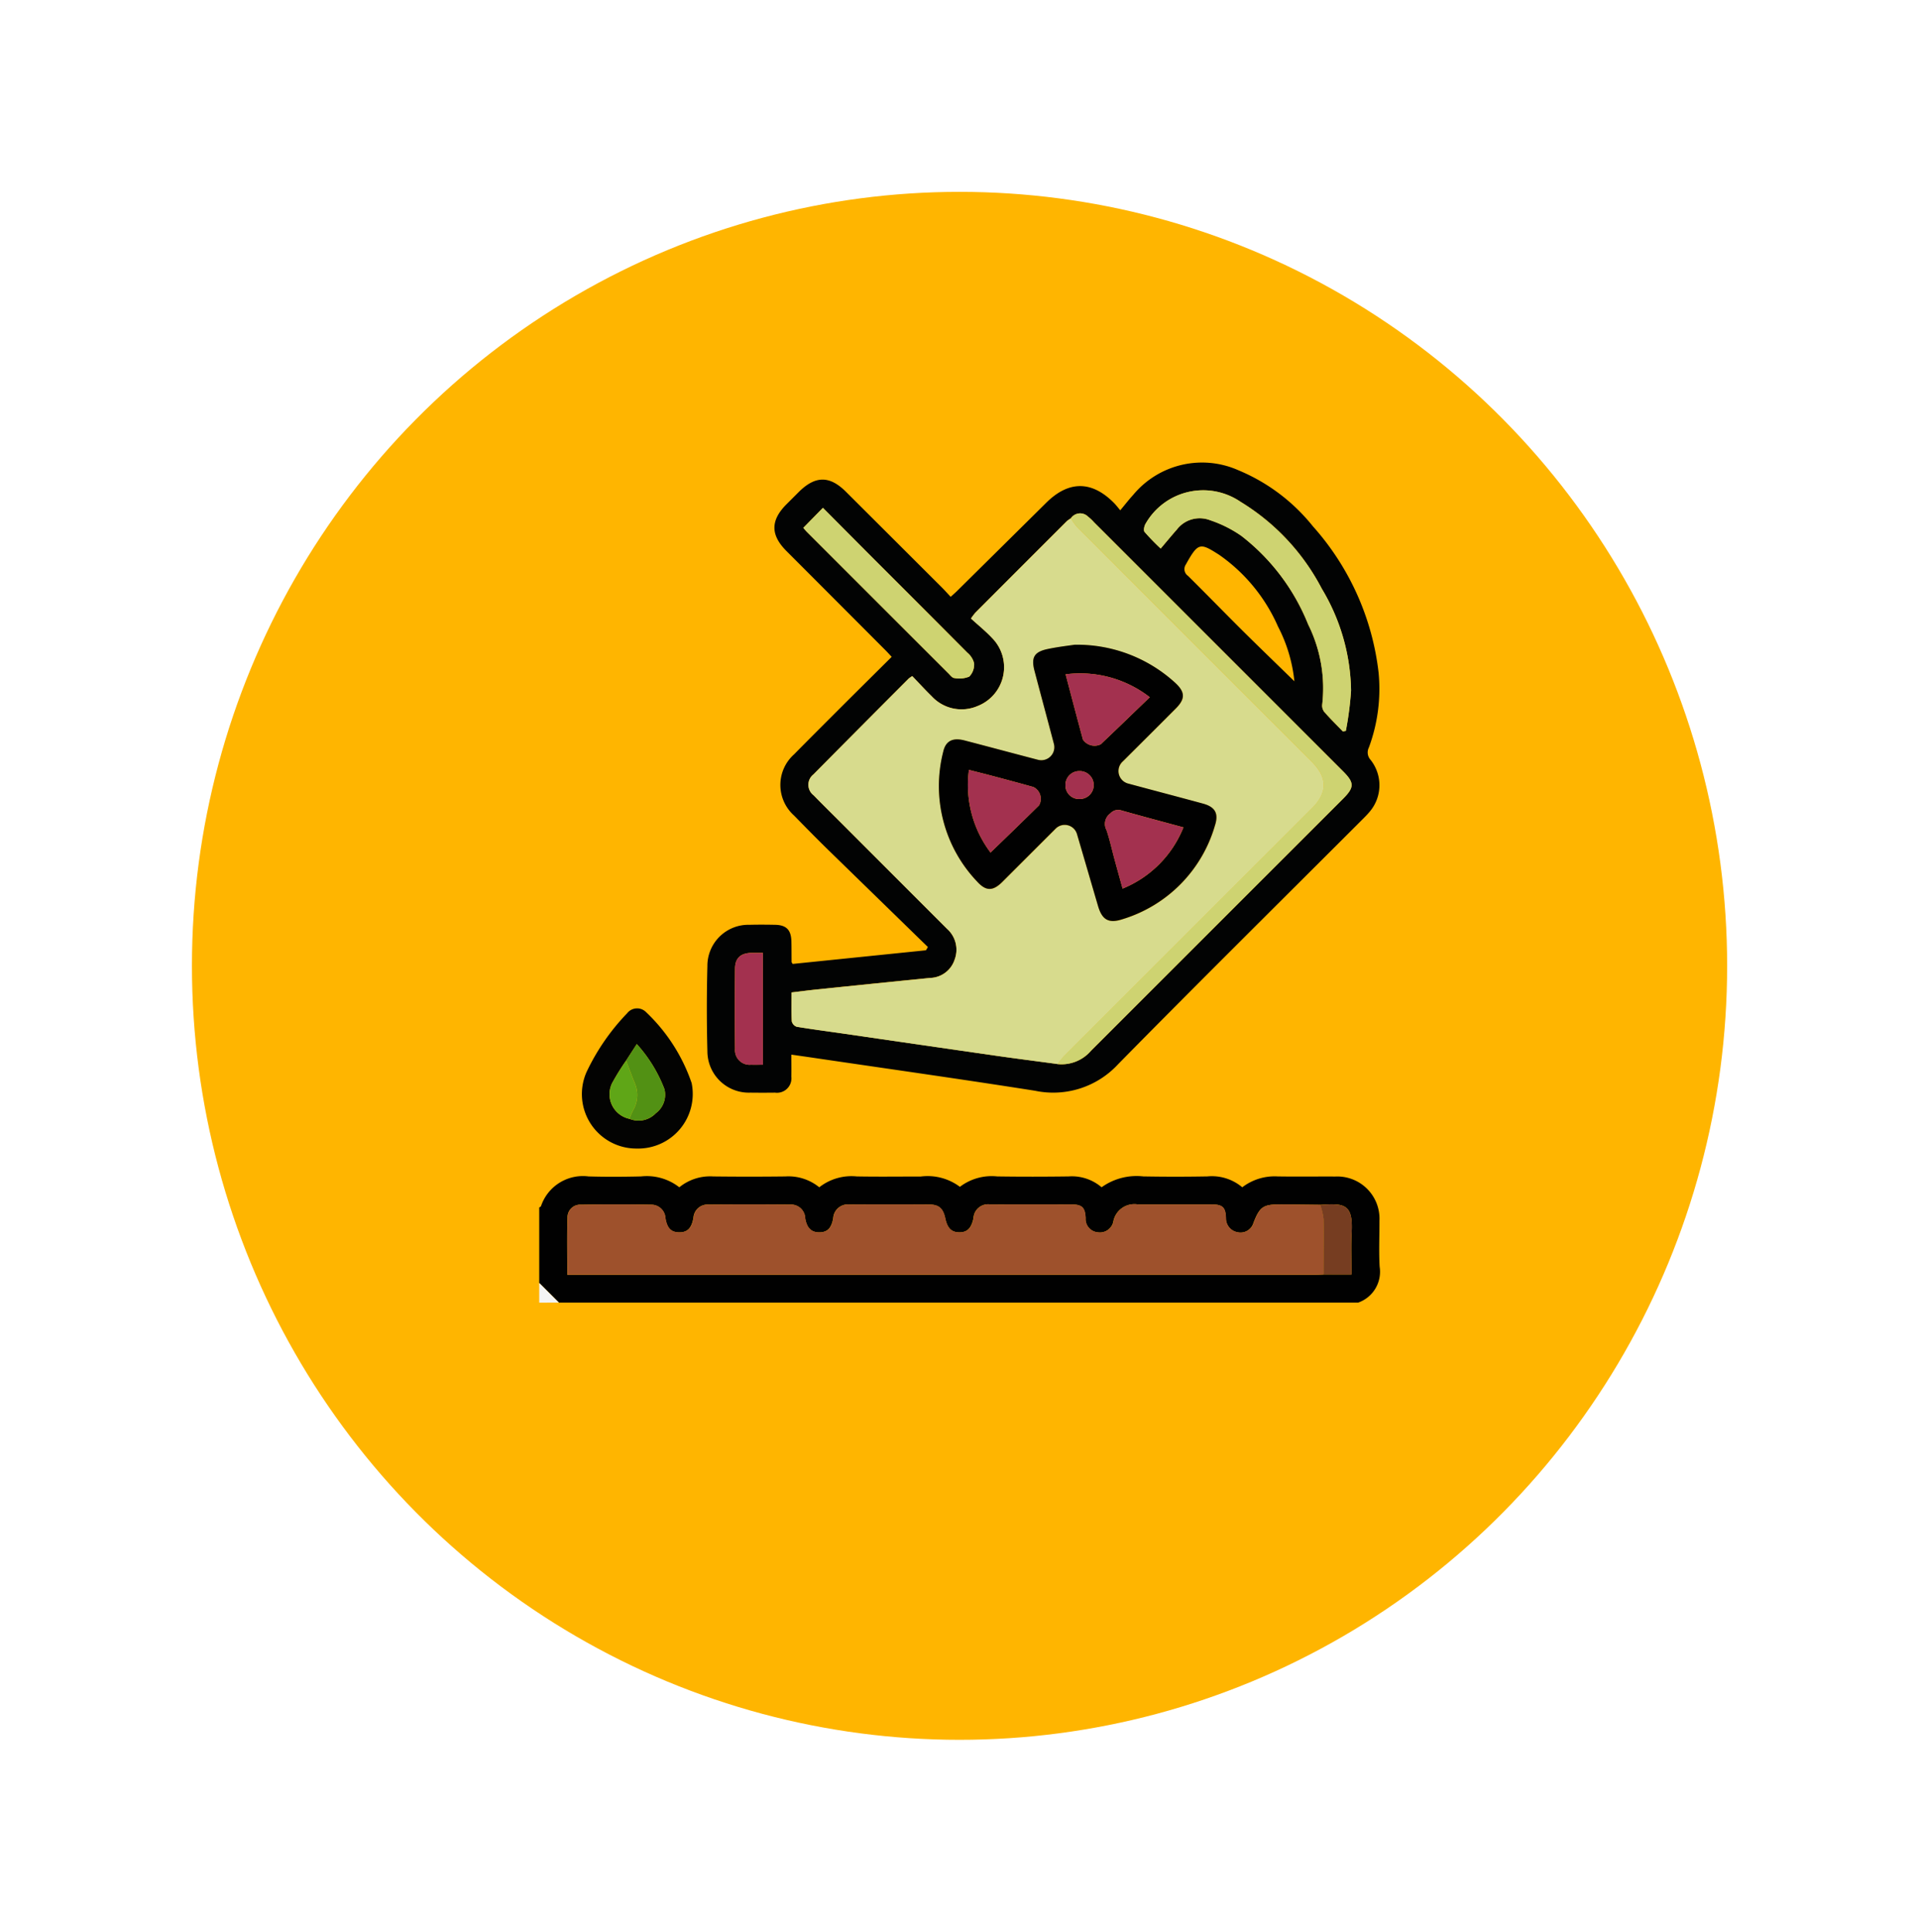 <svg xmlns="http://www.w3.org/2000/svg" xmlns:xlink="http://www.w3.org/1999/xlink" width="150" height="151" viewBox="0 0 150 151"><defs><filter id="a" x="0" y="0" width="150" height="151" filterUnits="userSpaceOnUse"><feOffset dy="6" input="SourceAlpha"/><feGaussianBlur stdDeviation="5" result="b"/><feFlood flood-opacity="0.329"/><feComposite operator="in" in2="b"/><feComposite in="SourceGraphic"/></filter></defs><g transform="translate(-831.167 -3996.063)"><g transform="matrix(1, 0, 0, 1, 831.17, 3996.06)" filter="url(#a)"><ellipse cx="60" cy="60.5" rx="60" ry="60.5" transform="translate(15 9)" fill="#ffb500"/></g><g transform="translate(873.317 4031.481)"><g transform="translate(0 0.755)"><path d="M0,328.817c.047-.036.12-.062.138-.109a3.458,3.458,0,0,1,3.717-2.32c1.366.039,2.735.031,4.1,0a4.128,4.128,0,0,1,2.994.849,3.81,3.81,0,0,1,2.651-.848q2.82.033,5.64,0a3.813,3.813,0,0,1,2.648.848,4.085,4.085,0,0,1,2.933-.849c1.666.03,3.333.008,5,.008a4.209,4.209,0,0,1,3.06.805,4.105,4.105,0,0,1,2.92-.813c1.858.028,3.717.024,5.576,0a3.568,3.568,0,0,1,2.58.848,4.692,4.692,0,0,1,3.263-.849q2.5.044,5,0a3.686,3.686,0,0,1,2.733.85,4.166,4.166,0,0,1,2.78-.849c1.5.024,2.991,0,4.486.008a3.3,3.3,0,0,1,3.457,3.463c.005,1.2-.054,2.4.015,3.588a2.556,2.556,0,0,1-1.682,2.806H1.539L0,334.716v-5.9m61.305,5.234h2.187c0-1.145-.047-2.21.01-3.27.121-2.235-.55-2.309-2.458-2.171-1.047-.011-2.093-.027-3.14-.031-1.318-.005-1.588.186-2.074,1.434a1.059,1.059,0,0,1-1.256.739,1.1,1.1,0,0,1-.9-1.091c-.026-.854-.251-1.079-1.115-1.081q-2.885-.007-5.771,0a1.669,1.669,0,0,0-1.923,1.385,1.081,1.081,0,0,1-1.229.792,1.045,1.045,0,0,1-.932-1.109c-.037-.822-.27-1.063-1.088-1.066q-3.174-.011-6.348,0a1.141,1.141,0,0,0-1.327,1.079c-.168.78-.486,1.1-1.1,1.1s-.94-.317-1.107-1.092-.491-1.079-1.259-1.084q-3.11-.016-6.22,0a1.142,1.142,0,0,0-1.277,1.078c-.141.774-.459,1.095-1.086,1.1s-.978-.343-1.105-1.092a1.109,1.109,0,0,0-1.2-1.08q-3.174-.029-6.348,0a1.1,1.1,0,0,0-1.185,1.025c-.143.816-.472,1.153-1.119,1.146-.629-.007-.939-.315-1.074-1.107a1.1,1.1,0,0,0-1.1-1.055q-2.756-.045-5.514,0a.984.984,0,0,0-1.038.952c-.048,1.486-.016,2.975-.016,4.522H60.6c.235,0,.47-.013.7-.02" transform="translate(0 -270.602)" fill="#010101"/><path d="M0,375.016l1.539,1.539H0v-1.539" transform="translate(0 -310.902)" fill="#f4f4f4"/><path d="M93.753,38.61q-3.9-3.8-7.8-7.6c-.9-.882-1.785-1.782-2.666-2.684a3.205,3.205,0,0,1,.007-4.78c1.26-1.279,2.533-2.545,3.8-3.814,1.256-1.253,2.516-2.5,3.829-3.806-.175-.186-.323-.352-.481-.51Q86.573,11.534,82.7,7.658C81.441,6.4,81.443,5.258,82.7,4l.952-.952c1.3-1.294,2.42-1.3,3.7-.02Q91.1,6.764,94.842,10.5c.225.225.437.464.689.734.2-.179.355-.311.5-.455q3.489-3.449,6.974-6.9c1.757-1.74,3.563-1.734,5.3.025.165.167.306.357.484.567.377-.45.684-.849,1.023-1.219a6.993,6.993,0,0,1,8.206-1.913,14.659,14.659,0,0,1,5.827,4.382,20.705,20.705,0,0,1,5.136,11.434,13.185,13.185,0,0,1-.758,5.856.857.857,0,0,0,.13.965,3.188,3.188,0,0,1-.084,4.073c-.191.229-.406.44-.617.651-6.349,6.349-12.731,12.663-19.027,19.064a6.9,6.9,0,0,1-6.5,2.079c-5.714-.9-11.444-1.708-17.168-2.552-.6-.089-1.21-.175-1.879-.271,0,.615.014,1.166,0,1.717A1.128,1.128,0,0,1,81.8,49.991q-.962.012-1.924,0a3.239,3.239,0,0,1-3.359-3.23q-.086-3.332,0-6.668a3.207,3.207,0,0,1,3.294-3.222c.662-.017,1.326-.013,1.988,0,.892.015,1.265.4,1.285,1.307.012.534.008,1.068.015,1.6,0,.037.039.073.084.152L93.6,38.864l.152-.254m10.135,9.148a3.029,3.029,0,0,0,2.623-1.049q9.838-9.841,19.682-19.676c.909-.909.909-1.265,0-2.171L106.741,5.409a3.654,3.654,0,0,0-.465-.44.876.876,0,0,0-1.344.124,2.051,2.051,0,0,0-.311.215q-3.585,3.579-7.162,7.166a5,5,0,0,0-.341.452c.568.52,1.156.99,1.663,1.536a3.256,3.256,0,0,1-1.133,5.3,3.171,3.171,0,0,1-3.6-.757c-.528-.515-1.026-1.062-1.52-1.576a2.578,2.578,0,0,0-.271.186q-3.732,3.749-7.457,7.5a1.028,1.028,0,0,0,.021,1.631c.714.736,1.448,1.454,2.173,2.179q4.124,4.128,8.249,8.255a2.182,2.182,0,0,1,.6,2.4,2.078,2.078,0,0,1-1.926,1.443q-4.4.436-8.789.894c-.669.069-1.336.157-2.035.239,0,.811-.022,1.536.018,2.258a.6.6,0,0,0,.38.423c1.22.2,2.448.361,3.672.538q5.921.857,11.842,1.716c1.624.233,3.251.44,4.877.659m22.3-26,.237-.045a25.335,25.335,0,0,0,.408-3.15,15.886,15.886,0,0,0-2.286-7.96A17.31,17.31,0,0,0,118.2,3.811,5.183,5.183,0,0,0,110.781,5.5c-.114.176-.189.538-.091.659a17.734,17.734,0,0,0,1.261,1.3c.463-.546.854-1.022,1.261-1.483a2.249,2.249,0,0,1,2.6-.732,9.62,9.62,0,0,1,2.438,1.221,16.5,16.5,0,0,1,5.226,6.92,11.213,11.213,0,0,1,1.1,6.274.791.791,0,0,0,.166.574c.462.526.963,1.019,1.45,1.524M84.014,5.842c.093.105.184.221.288.325Q89.833,11.7,95.368,17.23c.135.135.287.342.441.352a2.035,2.035,0,0,0,1.177-.111,1.352,1.352,0,0,0,.377-1.044,1.568,1.568,0,0,0-.532-.83Q93.2,11.932,89.537,8.29c-1.327-1.329-2.648-2.663-3.989-4.012L84.014,5.842M122.4,17.837a11.876,11.876,0,0,0-1.28-4.278,13.358,13.358,0,0,0-4.61-5.615c-1.483-.945-1.631-.973-2.6.772a.64.64,0,0,0,.175.881c1.441,1.426,2.853,2.882,4.291,4.311,1.314,1.3,2.649,2.588,4.022,3.928M80.857,47.809V39.065c-.33,0-.6,0-.88,0-.85.013-1.295.4-1.3,1.23q-.033,3.14,0,6.28a1.141,1.141,0,0,0,1.25,1.232c.3.008.595,0,.933,0" transform="translate(-63.373 -0.755)" fill="#020303"/><path d="M23.744,260.672a4.258,4.258,0,0,1-3.938-5.967,17.227,17.227,0,0,1,3.18-4.609.984.984,0,0,1,1.485-.08,13.755,13.755,0,0,1,3.556,5.537,4.267,4.267,0,0,1-4.283,5.119m-.576-2.322a1.862,1.862,0,0,0,2.056-.435,1.808,1.808,0,0,0,.68-1.877,11.159,11.159,0,0,0-2.165-3.532L22.9,253.8a18.616,18.616,0,0,0-1.1,1.775,1.968,1.968,0,0,0,1.363,2.776" transform="translate(-16.114 -207.066)" fill="#030302"/><path d="M71.881,344.625c-.235.007-.47.02-.7.02h-58.4c0-1.546-.032-3.035.016-4.522a.984.984,0,0,1,1.038-.952q2.756-.049,5.514,0a1.1,1.1,0,0,1,1.1,1.055c.135.792.445,1.1,1.074,1.107.648.007.976-.329,1.119-1.146a1.1,1.1,0,0,1,1.185-1.025q3.173-.029,6.348,0a1.109,1.109,0,0,1,1.2,1.08c.127.749.477,1.094,1.105,1.092s.945-.324,1.086-1.1a1.142,1.142,0,0,1,1.277-1.078q3.11-.018,6.22,0c.768,0,1.092.3,1.259,1.084s.489,1.093,1.107,1.092.935-.318,1.1-1.1a1.141,1.141,0,0,1,1.327-1.079q3.174-.01,6.348,0c.819,0,1.051.244,1.088,1.066a1.045,1.045,0,0,0,.932,1.109,1.081,1.081,0,0,0,1.229-.792,1.668,1.668,0,0,1,1.923-1.385q2.885,0,5.771,0c.864,0,1.089.227,1.115,1.081a1.1,1.1,0,0,0,.9,1.091,1.059,1.059,0,0,0,1.256-.739c.486-1.248.756-1.439,2.074-1.434,1.047,0,2.093.02,3.14.031a5.275,5.275,0,0,1,.257,1.1c.028,1.445.007,2.892,0,4.338" transform="translate(-10.576 -281.177)" fill="#9e512c"/><path d="M356.6,344.606c0-1.446.023-2.892,0-4.338a5.276,5.276,0,0,0-.258-1.1c1.908-.138,2.579-.064,2.458,2.171-.057,1.06-.01,2.125-.01,3.27Z" transform="translate(-295.295 -281.158)" fill="#763d21"/><path d="M135.906,68.744c-1.626-.219-3.253-.426-4.877-.659q-5.922-.849-11.842-1.716c-1.225-.177-2.452-.335-3.672-.538a.6.6,0,0,1-.38-.423c-.04-.722-.018-1.447-.018-2.258.7-.083,1.366-.17,2.035-.239q4.394-.453,8.789-.894a2.078,2.078,0,0,0,1.926-1.443,2.182,2.182,0,0,0-.6-2.4q-4.127-4.125-8.249-8.255c-.725-.726-1.459-1.443-2.173-2.179a1.028,1.028,0,0,1-.021-1.631q3.718-3.763,7.457-7.5a2.6,2.6,0,0,1,.271-.186c.494.514.992,1.061,1.52,1.576a3.171,3.171,0,0,0,3.6.757,3.256,3.256,0,0,0,1.132-5.3c-.507-.545-1.1-1.016-1.663-1.536a5,5,0,0,1,.341-.452q3.577-3.587,7.162-7.166a2.049,2.049,0,0,1,.311-.214,4.465,4.465,0,0,0,.459.659q9.173,9.185,18.357,18.359c1.252,1.252,1.254,2.416.014,3.656q-9.68,9.676-19.357,19.355a7.726,7.726,0,0,0-.518.636m1.34-32.778c-.436.067-1.285.161-2.116.337-1.055.224-1.3.663-1.024,1.706.5,1.9,1.011,3.792,1.512,5.689a1.019,1.019,0,0,1-1.235,1.264c-1.919-.5-3.835-1.018-5.755-1.517-.927-.241-1.474.04-1.661.9a10.815,10.815,0,0,0,2.67,10.151c.685.748,1.226.736,1.954.011q2.09-2.081,4.173-4.17a1,1,0,0,1,1.66.422c.556,1.882,1.1,3.767,1.654,5.65.316,1.075.839,1.365,1.919,1.009a10.79,10.79,0,0,0,7.212-7.316c.307-.947.025-1.457-.94-1.719-1.935-.526-3.875-1.034-5.81-1.556a1.012,1.012,0,0,1-.439-1.751q2.062-2.064,4.129-4.124c.748-.75.746-1.278-.041-2.006a11.353,11.353,0,0,0-7.859-2.979" transform="translate(-95.391 -21.742)" fill="#d7db8d"/><path d="M236.5,66.91a7.757,7.757,0,0,1,.518-.636q9.675-9.681,19.357-19.355c1.24-1.24,1.238-2.4-.014-3.656q-9.179-9.179-18.357-18.359a4.464,4.464,0,0,1-.459-.659.876.876,0,0,1,1.344-.124,3.654,3.654,0,0,1,.465.44l19.454,19.451c.906.906.906,1.263,0,2.171q-9.841,9.838-19.682,19.676A3.029,3.029,0,0,1,236.5,66.91" transform="translate(-195.989 -19.907)" fill="#ced371"/><path d="M291.494,32.25c-.487-.505-.988-1-1.45-1.524a.791.791,0,0,1-.166-.574,11.215,11.215,0,0,0-1.1-6.274,16.5,16.5,0,0,0-5.226-6.92,9.612,9.612,0,0,0-2.439-1.22,2.248,2.248,0,0,0-2.6.732c-.407.462-.8.937-1.261,1.483a17.666,17.666,0,0,1-1.261-1.3c-.1-.121-.022-.483.091-.659a5.183,5.183,0,0,1,7.421-1.688,17.309,17.309,0,0,1,6.345,6.792,15.884,15.884,0,0,1,2.287,7.96,25.343,25.343,0,0,1-.408,3.15l-.237.045" transform="translate(-228.677 -11.246)" fill="#ced371"/><path d="M120.493,22.886l1.534-1.564c1.34,1.348,2.662,2.683,3.989,4.012q3.647,3.653,7.294,7.307a1.567,1.567,0,0,1,.532.83,1.352,1.352,0,0,1-.377,1.044,2.034,2.034,0,0,1-1.177.111c-.154-.01-.306-.217-.441-.352q-5.535-5.529-11.065-11.062c-.1-.1-.2-.22-.288-.325" transform="translate(-99.852 -17.799)" fill="#ced371"/><path d="M91.423,233.124c-.339,0-.636.007-.933,0a1.141,1.141,0,0,1-1.25-1.232q-.031-3.14,0-6.28c.009-.833.453-1.217,1.3-1.23.275,0,.551,0,.88,0Z" transform="translate(-73.939 -186.069)" fill="#a3314f"/><path d="M39.622,267.3l.838-1.293a11.156,11.156,0,0,1,2.165,3.532,1.808,1.808,0,0,1-.68,1.877,1.862,1.862,0,0,1-2.056.435,6.127,6.127,0,0,1,.266-.643,2.346,2.346,0,0,0,.152-2.132c-.243-.586-.457-1.183-.684-1.776" transform="translate(-32.834 -220.569)" fill="#529114"/><path d="M33.345,273.557c.227.592.441,1.19.684,1.776a2.346,2.346,0,0,1-.152,2.132,6.127,6.127,0,0,0-.266.643,1.968,1.968,0,0,1-1.363-2.776,18.583,18.583,0,0,1,1.1-1.775" transform="translate(-26.557 -226.824)" fill="#5fa617"/><path d="M193.092,83.787a11.353,11.353,0,0,1,7.859,2.979c.787.727.79,1.255.041,2.006q-2.06,2.066-4.129,4.124a1.012,1.012,0,0,0,.439,1.751c1.936.523,3.876,1.03,5.81,1.556.965.263,1.247.773.94,1.719a10.789,10.789,0,0,1-7.212,7.316c-1.08.357-1.6.066-1.919-1.009-.553-1.883-1.1-3.768-1.654-5.65a1,1,0,0,0-1.66-.422q-2.088,2.084-4.173,4.17c-.728.725-1.269.738-1.954-.011a10.815,10.815,0,0,1-2.67-10.151c.188-.857.735-1.137,1.661-.9,1.92.5,3.835,1.015,5.755,1.517a1.019,1.019,0,0,0,1.235-1.264c-.5-1.9-1.012-3.792-1.512-5.689-.275-1.044-.031-1.483,1.024-1.706.831-.176,1.681-.27,2.116-.337m8.5,14.277c-1.68-.456-3.263-.876-4.838-1.322a.821.821,0,0,0-.869.228,1.01,1.01,0,0,0-.3,1.314c.25.745.418,1.518.624,2.278s.411,1.494.63,2.289a8.616,8.616,0,0,0,4.756-4.787m-15.075,1.966c1.282-1.246,2.542-2.456,3.784-3.684a1.026,1.026,0,0,0-.434-1.434c-1.045-.294-2.094-.574-3.143-.853-.606-.162-1.215-.312-1.9-.486a8.772,8.772,0,0,0,1.689,6.458M192.381,86.1c.462,1.745.9,3.429,1.357,5.107a1.1,1.1,0,0,0,1.392.362c1.264-1.2,2.519-2.416,3.83-3.677a8.865,8.865,0,0,0-6.579-1.792m1.078,9.748a1.092,1.092,0,1,0-.008-2.183,1.078,1.078,0,0,0-1.083,1.1,1.062,1.062,0,0,0,1.091,1.084" transform="translate(-151.237 -69.563)" fill="#010101"/><path d="M264.295,160.523a8.616,8.616,0,0,1-4.756,4.787c-.219-.8-.427-1.542-.63-2.289s-.374-1.533-.624-2.278a1.01,1.01,0,0,1,.3-1.314.822.822,0,0,1,.869-.228c1.576.446,3.159.866,4.838,1.322" transform="translate(-213.944 -132.022)" fill="#a3314f"/><path d="M197.414,147.366a8.772,8.772,0,0,1-1.689-6.458c.681.174,1.29.324,1.9.486,1.049.28,2.1.559,3.143.853a1.027,1.027,0,0,1,.434,1.434c-1.242,1.229-2.5,2.439-3.784,3.684" transform="translate(-162.138 -116.899)" fill="#a3314f"/><path d="M240.171,96.918a8.865,8.865,0,0,1,6.579,1.792c-1.311,1.26-2.566,2.474-3.83,3.677a1.1,1.1,0,0,1-1.392-.362c-.459-1.678-.9-3.361-1.357-5.107" transform="translate(-199.028 -80.382)" fill="#a3314f"/><path d="M241.188,143.626a1.062,1.062,0,0,1-1.091-1.084,1.078,1.078,0,0,1,1.083-1.1,1.092,1.092,0,1,1,.008,2.183" transform="translate(-198.967 -117.342)" fill="#a3314f"/></g></g></g></svg>